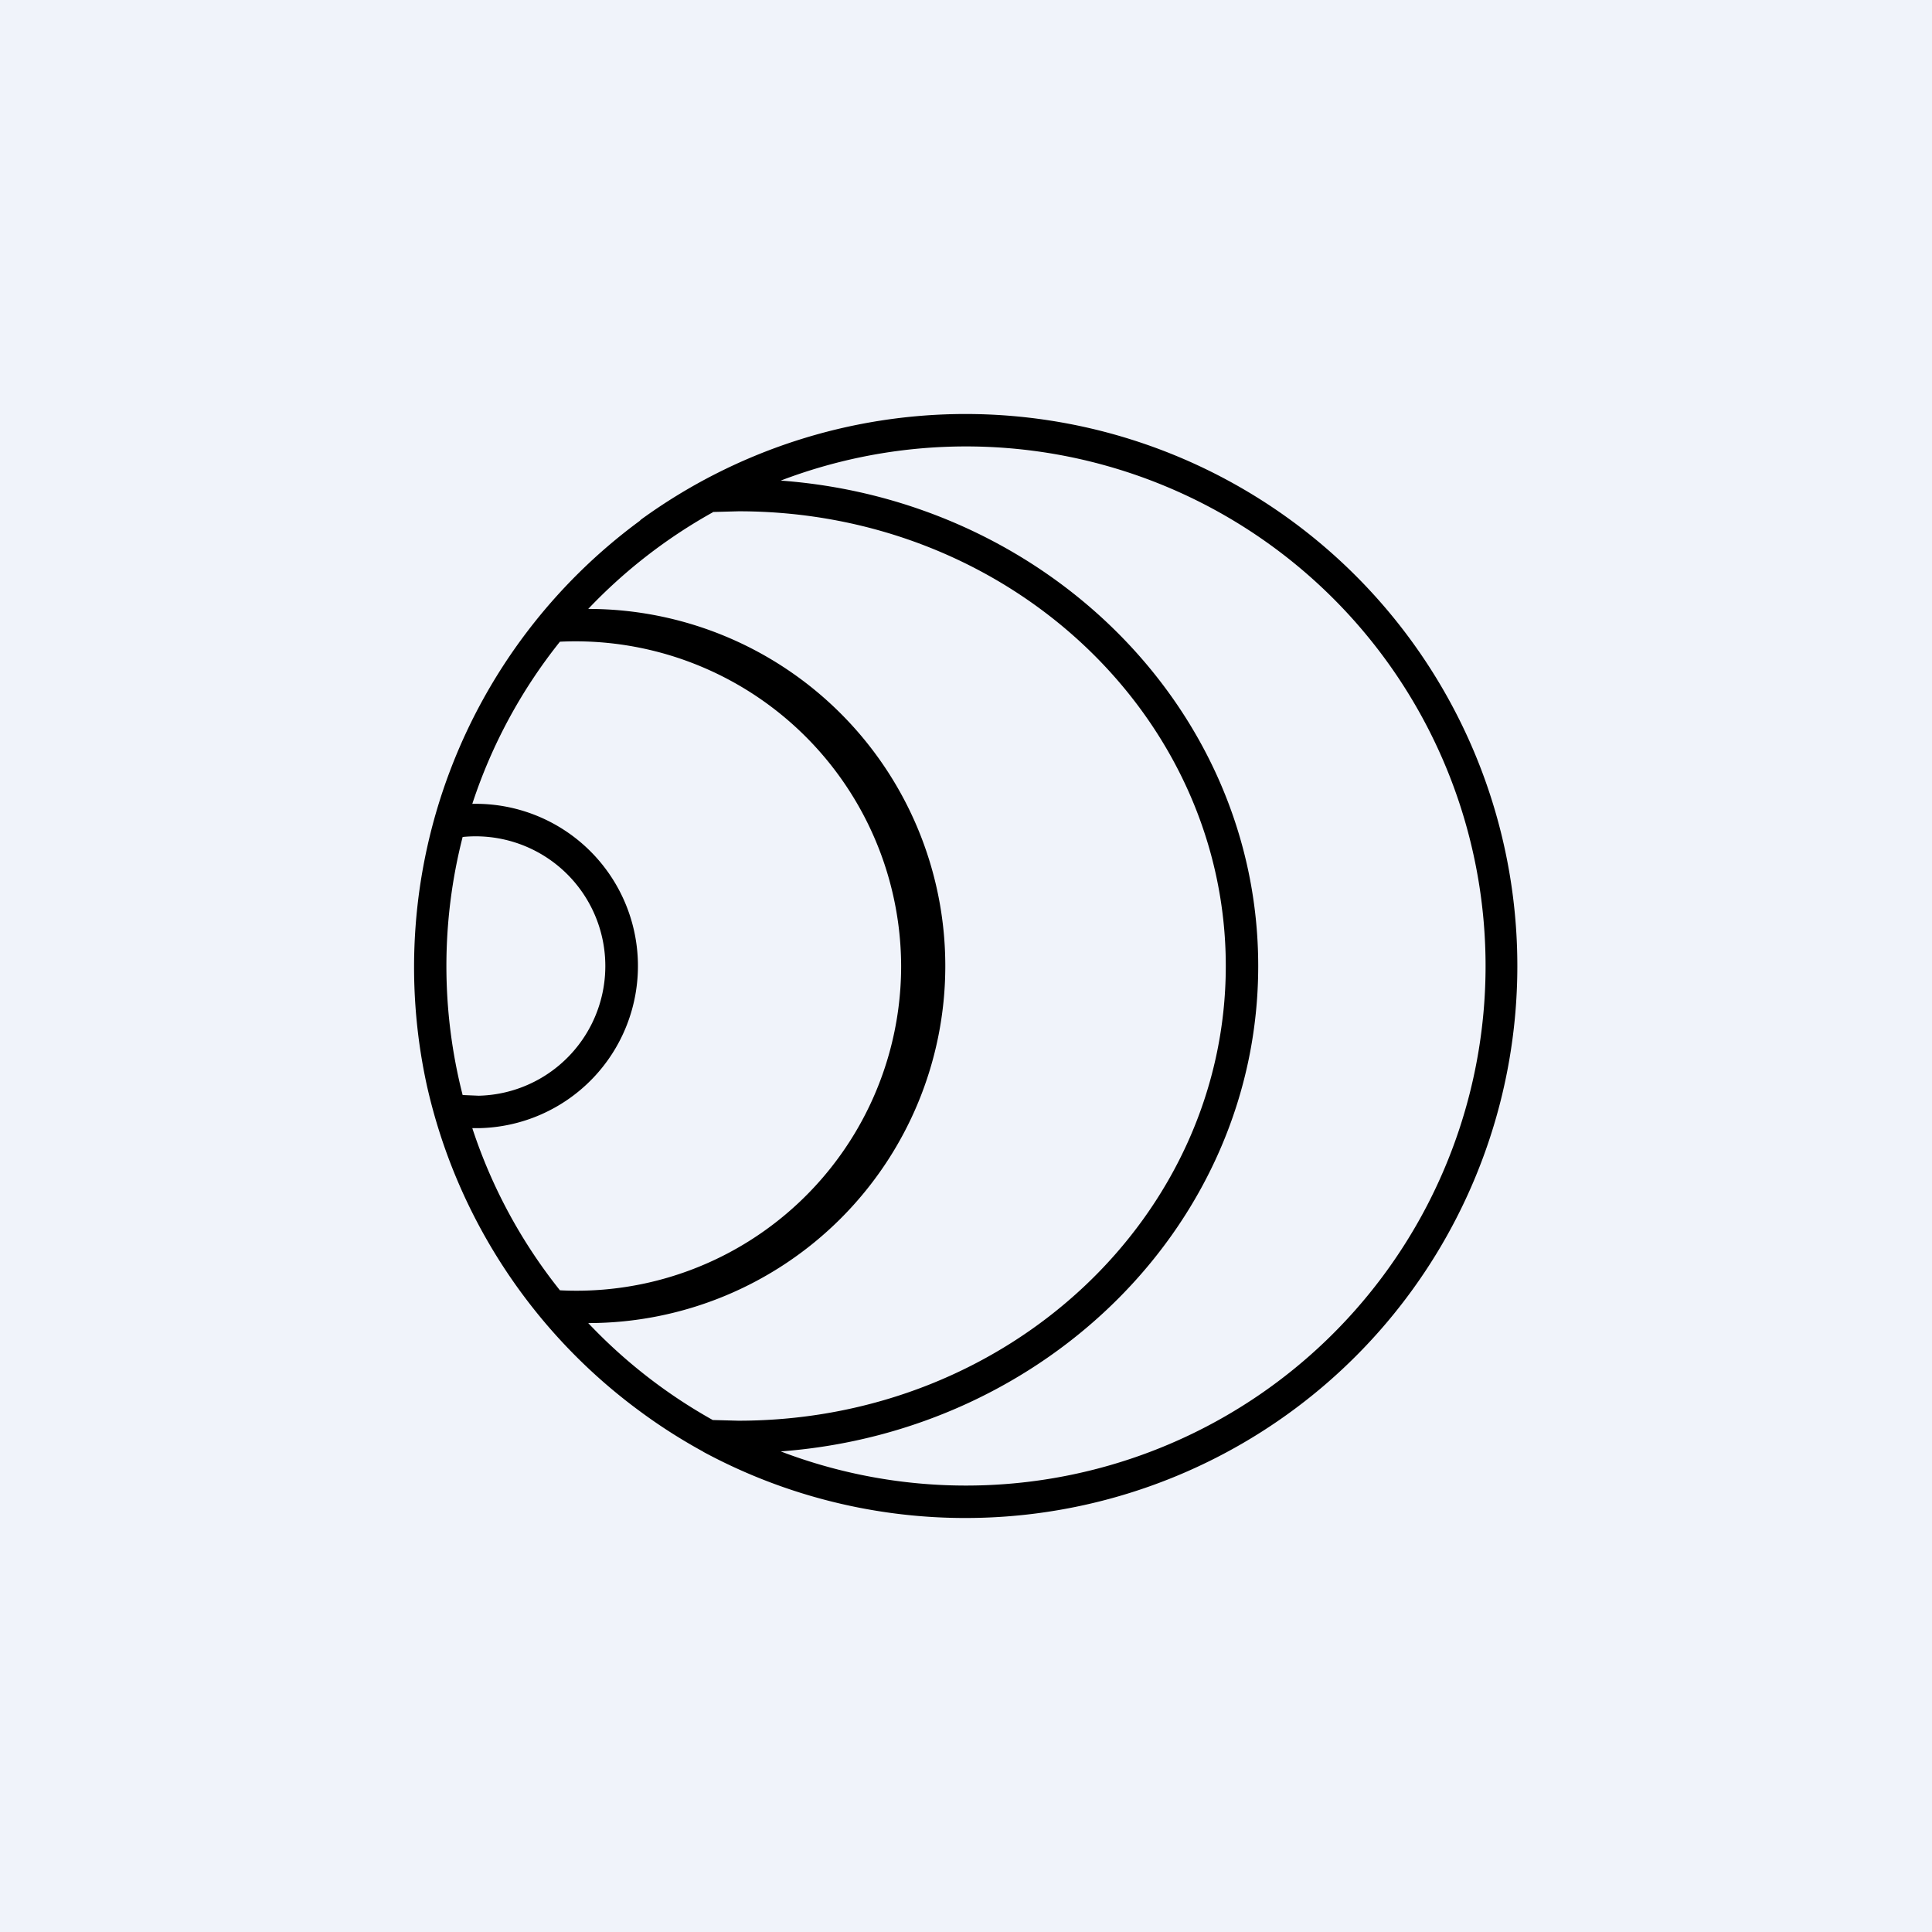 <?xml version='1.0' encoding='utf-8'?>
<!-- by TradeStack -->
<svg width="56" height="56" viewBox="0 0 56 56" xmlns="http://www.w3.org/2000/svg"><path fill="#F0F3FA" d="M0 0h56v56H0z" /><path fill-rule="evenodd" d="M18.54 40.9a16.1 16.1 0 0 1-6.17-9.45 16.06 16.06 0 0 1 6.17-16.35l.04-.04A16.01 16.01 0 0 1 28 12a16 16 0 1 1-7.6 30.09l-.03-.02c-.64-.35-1.25-.74-1.83-1.17ZM43.06 28a15.06 15.06 0 0 1-20.43 14.07c7.75-.58 13.84-6.66 13.84-14.07s-6.1-13.5-13.84-14.07A15.06 15.06 0 0 1 43.06 28ZM20.67 14.84l.74-.02c7.86 0 14.12 5.96 14.12 13.18S29.27 41.18 21.4 41.18l-.74-.02a15.12 15.12 0 0 1-3.61-2.81 10.35 10.35 0 0 0 0-20.7 15.12 15.12 0 0 1 3.61-2.8Zm-7.26 9.42a15.09 15.09 0 0 0 0 7.48l.47.02a3.76 3.76 0 1 0-.47-7.5Zm.28 8.44h.2a4.7 4.7 0 1 0-.2-9.4 15.03 15.03 0 0 1 2.54-4.7 9.44 9.44 0 0 1 9.89 9.4 9.41 9.41 0 0 1-9.89 9.4 15.03 15.03 0 0 1-2.54-4.7Z" /></svg>